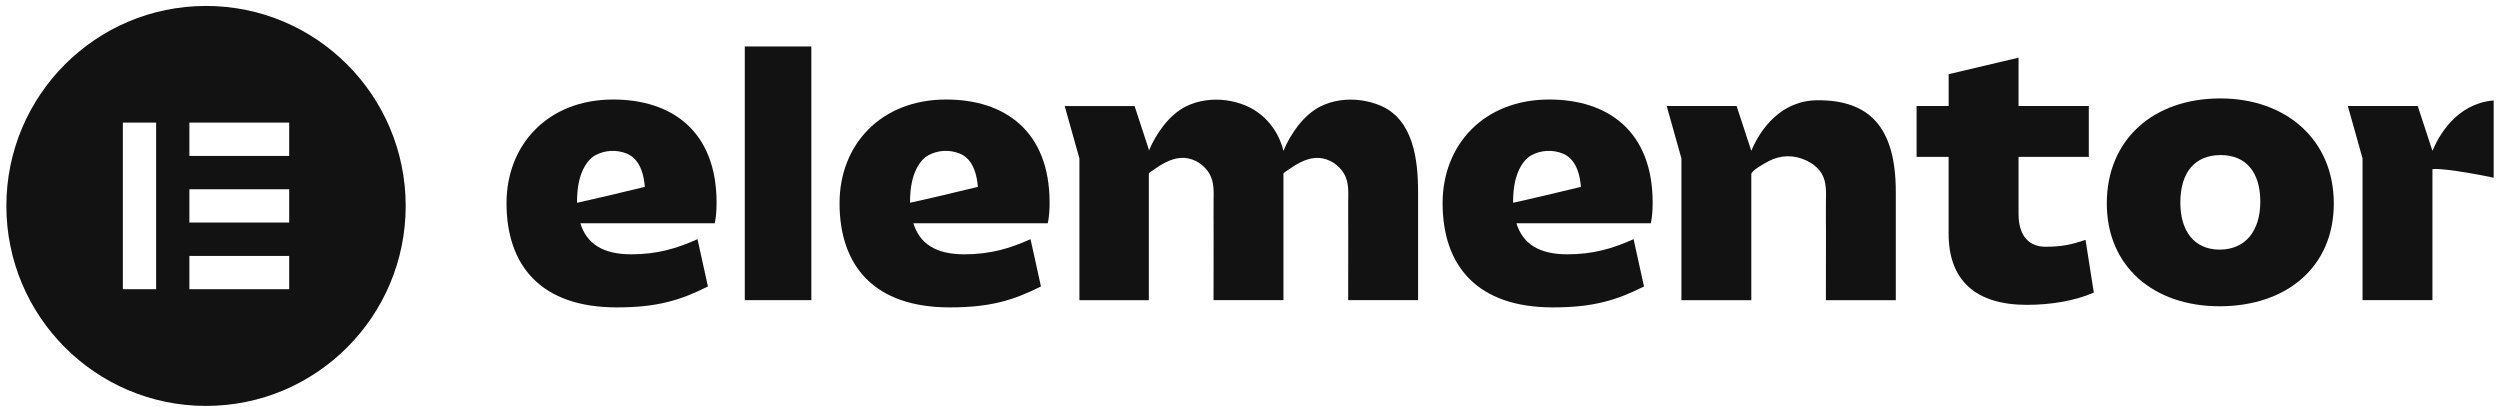 <?xml version="1.0" encoding="UTF-8" standalone="no"?>
<!DOCTYPE svg PUBLIC "-//W3C//DTD SVG 1.1//EN" "http://www.w3.org/Graphics/SVG/1.1/DTD/svg11.dtd">
<svg width="100%" height="100%" viewBox="0 0 491 80" version="1.1" xmlns="http://www.w3.org/2000/svg" xmlns:xlink="http://www.w3.org/1999/xlink" xml:space="preserve" xmlns:serif="http://www.serif.com/" style="fill-rule:evenodd;clip-rule:evenodd;stroke-linejoin:round;stroke-miterlimit:2;">
    <g transform="matrix(1,0,0,1,-206,0)">
        <g id="elementor" transform="matrix(1.691,0,0,0.728,418.901,107.677)">
            <rect x="-125.48" y="-147.871" width="289.917" height="109.863" style="fill:none;"/>
            <g id="Elementor-Logo---Full-Black.svg" serif:id="Elementor Logo - Full Black.svg" transform="matrix(0.363,0,0,0.843,19.399,-92.394)">
                <g transform="matrix(1,0,0,1,-400.5,-80)">
                    <g>
                        <clipPath id="_clip1">
                            <rect x="2.258" y="16.049" width="795.828" height="127.901"/>
                        </clipPath>
                        <g clip-path="url(#_clip1)">
                            <path d="M505.95,73.979C505.95,73.979 499.077,75.622 493.262,77.009L484.423,79.024L484.342,79.024C484.342,76.636 484.516,74.119 485.086,71.801C485.819,68.83 487.424,65.357 490.215,63.831C493.25,62.177 496.949,61.979 500.159,63.26C503.485,64.577 505.008,67.793 505.66,71.125C505.846,72.057 505.962,72.989 506.055,73.933L505.95,73.979ZM529.001,79.024C529.001,55.92 514.475,45.993 495.914,45.993C474.933,45.993 461.791,60.545 461.791,79.141C461.791,99.356 472.979,112.521 497.065,112.521C510.091,112.521 517.464,110.215 526.233,105.822L522.895,90.687C516.208,93.693 509.986,95.534 501.682,95.534C492.576,95.534 487.389,92.074 485.423,85.607L528.42,85.607C528.768,83.871 529.001,81.902 529.001,79.024Z" style="fill:rgb(18,18,18);fill-rule:nonzero;"/>
                            <path d="M312.998,73.979C312.998,73.979 306.124,75.622 300.309,77.009L291.471,79.024L291.389,79.024C291.389,76.636 291.564,74.119 292.133,71.801C292.866,68.83 294.471,65.357 297.262,63.831C300.298,62.177 303.996,61.979 307.206,63.26C310.532,64.577 312.056,67.793 312.707,71.125C312.893,72.057 313.009,72.989 313.102,73.933L312.998,73.979ZM336.048,79.024C336.048,55.92 321.522,45.993 302.961,45.993C281.981,45.993 268.839,60.545 268.839,79.141C268.839,99.356 280.027,112.521 304.112,112.521C317.138,112.521 324.511,110.215 333.28,105.822L329.943,90.687C323.255,93.693 317.033,95.534 308.729,95.534C299.623,95.534 294.436,92.074 292.471,85.607L335.467,85.607C335.816,83.871 336.048,81.902 336.048,79.024Z" style="fill:rgb(18,18,18);fill-rule:nonzero;"/>
                            <rect x="238.519" y="29.017" width="21.295" height="81.186" style="fill:rgb(18,18,18);fill-rule:nonzero;"/>
                            <path d="M533.49,48.067L555.854,48.067L560.564,62.421C563.507,55.337 570.136,46.226 581.894,46.226C598.036,46.226 606.793,54.429 606.793,75.564L606.793,110.215L584.429,110.215C584.429,102.991 584.441,95.779 584.452,88.555C584.452,85.246 584.394,81.937 584.441,78.628C584.475,75.576 584.696,72.418 583.068,69.68C581.963,67.828 580.161,66.464 578.219,65.532C574.276,63.645 569.996,63.691 566.123,65.719C565.17,66.22 560.564,68.713 560.564,69.866L560.564,110.215L538.2,110.215L538.2,64.833L533.49,48.067Z" style="fill:rgb(18,18,18);fill-rule:nonzero;"/>
                            <path d="M623.704,64.355L613.446,64.355L613.446,48.067L623.704,48.067L623.704,37.884L646.068,32.606L646.068,48.067L668.549,48.067L668.549,64.355L646.068,64.355L646.068,82.601C646.068,89.767 649.523,93.111 654.71,93.111C660.013,93.111 663.013,92.412 667.502,90.92L670.154,107.779C664.048,110.436 656.442,111.706 648.708,111.706C632.45,111.706 623.692,103.969 623.692,88.951L623.692,64.355L623.704,64.355Z" style="fill:rgb(18,18,18);fill-rule:nonzero;"/>
                            <path d="M710.394,94.031C718.581,94.031 723.419,88.136 723.419,78.675C723.419,69.214 718.814,63.773 710.743,63.773C702.555,63.773 697.834,69.202 697.834,79.013C697.834,88.264 702.439,94.031 710.394,94.031ZM710.627,45.644C731.607,45.644 746.935,58.81 746.935,79.246C746.935,99.798 731.607,112.16 710.394,112.16C689.297,112.16 674.306,99.461 674.306,79.246C674.306,58.81 689.181,45.644 710.627,45.644Z" style="fill:rgb(18,18,18);fill-rule:nonzero;"/>
                            <path d="M441.754,47.881C437.8,46.25 433.322,45.644 429.042,46.261C426.867,46.576 424.739,47.205 422.762,48.184C417.342,50.864 413.121,56.98 410.853,62.433C409.364,56.153 405.026,50.514 398.688,47.892C394.734,46.261 390.256,45.655 385.976,46.273C383.802,46.588 381.673,47.217 379.696,48.195C374.288,50.864 370.078,56.957 367.799,62.398L367.799,62.002L363.24,48.091L340.875,48.091L345.586,64.857L345.586,110.226L367.799,110.226L367.799,69.669C367.88,69.366 368.869,68.806 369.043,68.678C371.648,66.826 374.707,64.915 377.963,64.682C381.29,64.437 384.569,66.126 386.546,68.771C386.756,69.063 386.953,69.354 387.139,69.657C388.768,72.395 388.547,75.552 388.512,78.605C388.477,81.914 388.523,85.223 388.523,88.532C388.512,95.756 388.5,102.968 388.5,110.191L410.865,110.191L410.865,69.692C410.911,69.4 411.935,68.818 412.121,68.69C414.726,66.837 417.784,64.927 421.041,64.693C424.367,64.449 427.647,66.138 429.624,68.783C429.833,69.074 430.031,69.366 430.217,69.669C431.845,72.406 431.624,75.564 431.589,78.617C431.554,81.926 431.601,85.235 431.601,88.543C431.589,95.767 431.578,102.979 431.578,110.203L453.942,110.203L453.942,75.552C453.942,65.393 452.488,52.308 441.754,47.881Z" style="fill:rgb(18,18,18);fill-rule:nonzero;"/>
                            <path d="M799.827,46.226C788.069,46.226 781.452,55.349 778.498,62.421L773.787,48.067L751.423,48.067L756.133,64.833L756.133,110.203L778.498,110.203L778.498,68.282C781.684,67.723 798.978,70.915 802.258,72.115L802.258,46.308C801.467,46.261 800.664,46.226 799.827,46.226Z" style="fill:rgb(18,18,18);fill-rule:nonzero;"/>
                            <path d="M206.444,73.979C206.444,73.979 199.571,75.622 193.756,77.009L184.917,79.024L184.836,79.024C184.836,76.636 185.01,74.119 185.58,71.801C186.313,68.83 187.918,65.357 190.709,63.831C193.744,62.177 197.443,61.979 200.653,63.26C203.979,64.577 205.502,67.793 206.154,71.125C206.34,72.057 206.456,72.989 206.549,73.933L206.444,73.979ZM229.495,79.024C229.495,55.92 214.969,45.993 196.408,45.993C175.427,45.993 162.285,60.545 162.285,79.141C162.285,99.356 173.473,112.521 197.559,112.521C210.585,112.521 217.958,110.215 226.727,105.822L223.389,90.687C216.702,93.693 210.48,95.534 202.176,95.534C193.07,95.534 187.883,92.074 185.917,85.607L228.913,85.607C229.262,83.871 229.495,81.902 229.495,79.024Z" style="fill:rgb(18,18,18);fill-rule:nonzero;"/>
                            <path d="M66.141,16.049C30.856,16.049 2.258,44.7 2.258,80.05C2.258,115.388 30.856,144.05 66.141,144.05C101.426,144.05 130.024,115.399 130.024,80.05C130.013,44.7 101.415,16.049 66.141,16.049ZM50.173,106.707L39.532,106.707L39.532,53.38L50.173,53.38L50.173,106.707ZM92.75,106.707L60.815,106.707L60.815,96.047L92.75,96.047L92.75,106.707ZM92.75,85.374L60.815,85.374L60.815,74.713L92.75,74.713L92.75,85.374ZM92.75,64.041L60.815,64.041L60.815,53.38L92.75,53.38L92.75,64.041Z" style="fill:rgb(18,18,18);fill-rule:nonzero;"/>
                        </g>
                    </g>
                </g>
            </g>
        </g>
    </g>
</svg>
